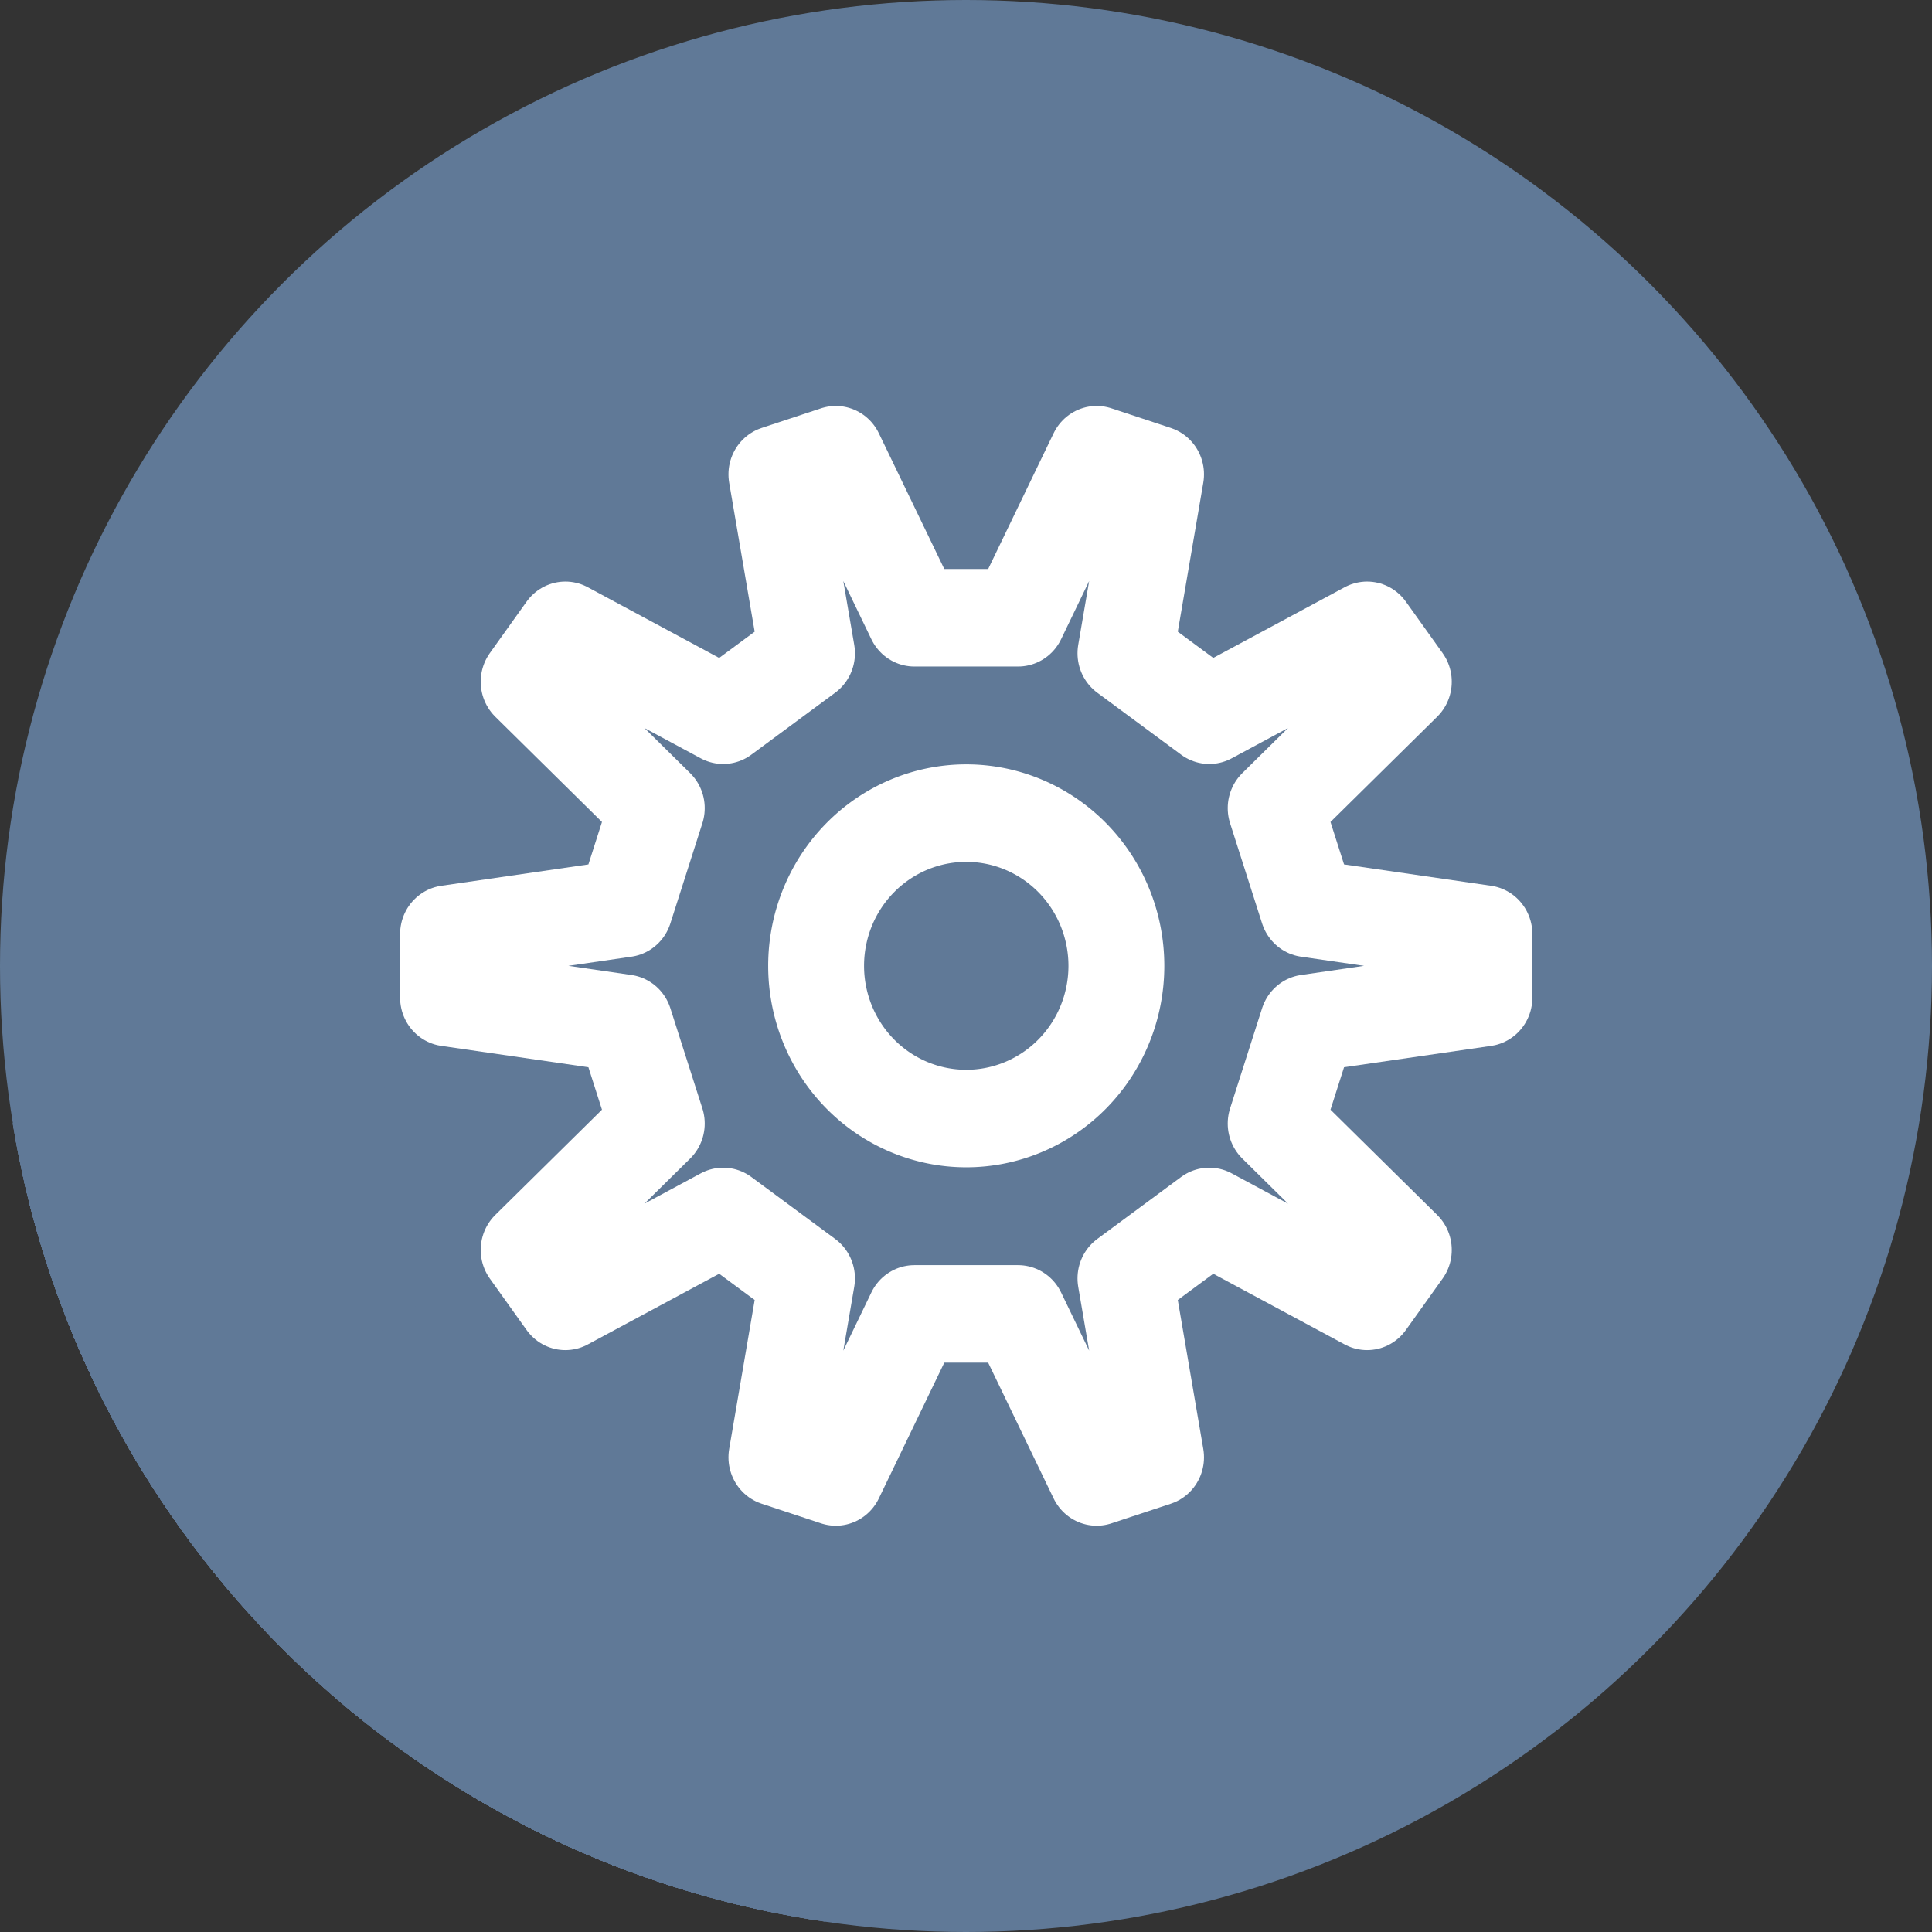 <?xml version="1.0" encoding="UTF-8" standalone="no"?>
<!-- Created with Inkscape (http://www.inkscape.org/) -->

<svg
   xmlns:dc="http://purl.org/dc/elements/1.1/"
   xmlns:cc="http://creativecommons.org/ns#"
   xmlns:rdf="http://www.w3.org/1999/02/22-rdf-syntax-ns#"
   xmlns:svg="http://www.w3.org/2000/svg"
   xmlns="http://www.w3.org/2000/svg"
   xmlns:sodipodi="http://sodipodi.sourceforge.net/DTD/sodipodi-0.dtd"
   xmlns:inkscape="http://www.inkscape.org/namespaces/inkscape"
   sodipodi:docname="gnome-tweak-tool.svg"
   inkscape:version="0.91 r13725"
   version="1.1"
   id="svg2"
   viewBox="0 0 256 256"
   height="256"
   width="256">
  <rect x="0" y="0" width="256" height="256" fill="#333333" stroke="none"/>
  <sodipodi:namedview
     inkscape:window-maximized="1"
     inkscape:window-y="27"
     inkscape:window-x="0"
     inkscape:window-height="836"
     inkscape:window-width="1600"
     units="px"
     showgrid="true"
     inkscape:current-layer="layer1"
     inkscape:document-units="px"
     inkscape:cy="127.02476"
     inkscape:cx="-44.617147"
     inkscape:zoom="2.0507812"
     inkscape:pageshadow="2"
     inkscape:pageopacity="0.0"
     borderopacity="1.0"
     bordercolor="#666666"
     pagecolor="#ffffff"
     id="base">
    <inkscape:grid
       spacingy="5"
       spacingx="5"
       id="grid4168"
       type="xygrid" />
  </sodipodi:namedview>
  <defs
     id="defs4">
    <clipPath
       id="clipPath5002"
       clipPathUnits="userSpaceOnUse">
      <g
         id="g5004">
        <path
           style="fill:#0f9d58;fill-opacity:1;stroke:none;stroke-width:4.858;stroke-linejoin:round;stroke-miterlimit:4;stroke-dasharray:none;stroke-opacity:1"
           d="M 88.118,249.435 C 46.103,235.291 14.771,201.687 4.134,159.361 1.338,148.236 0.923,144.163 0.926,127.889 0.928,117.472 1.134,112.014 1.658,108.541 4.465,89.913 12.177,70.638 23.043,55.086 c 3.959,-5.666 8.345,-10.931 9.102,-10.926 0.328,0.002 10.489,18.31 22.579,40.683 12.09,22.373 22.375,41.335 22.854,42.136 0.479,0.802 0.925,2.441 0.99,3.643 0.343,6.316 2.524,14.21 5.642,20.423 2.954,5.887 5.065,8.733 10.435,14.067 6.714,6.67 12.889,10.286 21.732,12.729 3.166,0.874 5.105,1.05 11.575,1.05 8.826,0 12.602,-0.762 19.264,-3.887 2.046,-0.96 3.937,-1.665 4.202,-1.568 0.265,0.097 -11.056,17.665 -25.157,39.038 l -25.639,38.861 -3.094,0.112 c -2.555,0.093 -4.195,-0.258 -9.409,-2.014 z"
           id="path5006"
           inkscape:connector-curvature="0"
           transform="translate(0,796.362)" />
        <path
           style="fill:#f4b400;fill-opacity:1;stroke:none;stroke-width:4.858;stroke-linejoin:round;stroke-miterlimit:4;stroke-dasharray:none;stroke-opacity:1"
           d="m 112.36,1051.517 c -10.001,-1.45 -12.156,-1.82 -12.532,-2.156 -0.249,-0.222 1.738,-3.748 4.55,-8.072 7.166,-11.021 49.772,-74.648 50.259,-75.055 3.575,-2.992 8.635,-8.041 10.575,-10.554 3.362,-4.353 7.558,-12.914 9.065,-18.494 6.193,-22.925 -2.593,-47.152 -21.7,-59.837 l -2.961,-1.966 17.025,0.296 c 9.364,0.163 31.17,0.434 48.459,0.603 l 31.435,0.307 1.546,4.189 c 2.246,6.086 4.678,15.095 5.935,21.982 1.525,8.36 1.925,28.859 0.739,37.828 -3.08,23.278 -12.813,45.72 -27.802,64.106 -20.476,25.117 -51.46,42.197 -84.146,46.389 -5.312,0.681 -26.646,0.986 -30.446,0.436 z"
           id="path5008"
           inkscape:connector-curvature="0" />
        <path
           style="fill:#db4437;fill-opacity:1;stroke:none;stroke-width:10;stroke-linejoin:round;stroke-miterlimit:4;stroke-dasharray:none;stroke-opacity:1"
           d="M 67.99,108.873 C 41.284,59.576 33.29,45.149 32.234,44.345 31.651,43.901 32.811,42.55 38.696,36.815 53.436,22.45 68.809,13.041 87.839,6.736 101.687,2.148 112.582,0.437 127.951,0.437 c 21.31,0 37.805,3.81 56.835,13.126 25.294,12.383 46.194,33.579 58.52,59.346 1.611,3.369 2.93,6.372 2.93,6.675 0,0.56 -10.549,0.495 -71.165,-0.437 l -24.288,-0.374 -3.931,-1.764 c -6.757,-3.033 -10.646,-3.84 -18.658,-3.868 -5.03,-0.018 -7.979,0.208 -10.316,0.788 -14.508,3.604 -26.283,12.948 -33.292,26.419 -3.585,6.891 -5.247,13.082 -6.332,23.583 l -0.337,3.267 -9.927,-18.326 z"
           id="path5010"
           inkscape:connector-curvature="0"
           transform="translate(0,796.362)" />
      </g>
    </clipPath>
    <clipPath
       clipPathUnits="userSpaceOnUse"
       id="clipPath4271">
      <circle
         style="fill:#292929;fill-opacity:0.26;stroke:none;stroke-width:10;stroke-linejoin:round;stroke-miterlimit:4;stroke-dasharray:none;stroke-opacity:0.259"
         id="circle4273"
         cx="128"
         cy="128"
         r="128" />
    </clipPath>
    <clipPath
       id="clipPath4363"
       clipPathUnits="userSpaceOnUse">
      <circle
         style="fill:#4285f4;fill-opacity:1;stroke:none;stroke-width:10;stroke-linejoin:round;stroke-miterlimit:4;stroke-dasharray:none;stroke-opacity:0.259"
         id="circle4365"
         cx="128"
         cy="924.362"
         r="128" />
    </clipPath>
    <clipPath
       clipPathUnits="userSpaceOnUse"
       id="clipPath4452">
      <circle
         style="fill:#4285f4;fill-opacity:1;stroke:none;stroke-width:10;stroke-linejoin:round;stroke-miterlimit:4;stroke-dasharray:none;stroke-opacity:0.259"
         id="circle4454"
         cx="128"
         cy="924.362"
         r="128" />
    </clipPath>
    <clipPath
       id="clipPath5069"
       clipPathUnits="userSpaceOnUse">
      <circle
         style="fill:#f4b400;fill-opacity:1;stroke:none;stroke-width:25;stroke-linecap:round;stroke-linejoin:round;stroke-miterlimit:4;stroke-dasharray:none;stroke-opacity:0.259"
         id="circle5071"
         cx="128"
         cy="924.362"
         r="128" />
    </clipPath>
    <clipPath
       clipPathUnits="userSpaceOnUse"
       id="clipPath5087">
      <ellipse
         style="fill:#958add;fill-opacity:1;stroke:none;stroke-width:25;stroke-linecap:round;stroke-linejoin:round;stroke-miterlimit:4;stroke-dasharray:none;stroke-opacity:0.259"
         id="circle5089"
         cx="0"
         cy="1.5925938e-05"
         rx="91.708"
         ry="90.131" />
    </clipPath>
  </defs>
  <g
     inkscape:label="Layer 1"
     inkscape:groupmode="layer"
     id="layer1"
     transform="translate(0,-796.362)">
    <path
       style="fill:none;fill-rule:evenodd;stroke:none;stroke-width:1px;stroke-linecap:butt;stroke-linejoin:miter;stroke-opacity:1"
       d="M 154.474,968.81 101.04,1048.476 0.486,1048.962 0,842.024 l 33.032,-2.429 45.176,83.552 21.374,35.461 26.717,13.116 z"
       id="path4913"
       inkscape:connector-curvature="0" />
    <circle
       r="128"
       cy="924.362"
       cx="128"
       id="path4152"
       style="fill:#607997;fill-opacity:1;stroke:none;stroke-width:25;stroke-linejoin:round;stroke-miterlimit:4;stroke-dasharray:none;stroke-opacity:0.259;stroke-linecap:round" />
    <g
       id="g4203"
       inkscape:label="Gear10"
       transform="matrix(1.396,0,0,1.42,128,924.362)"
       style="fill:#607997;stroke:#607997;stroke-width:9.1;stroke-linejoin:round;stroke-miterlimit:4;stroke-dasharray:none;stroke-opacity:1;fill-opacity:1"
       clip-path="url(#clipPath5087)">
      <path
         id="path4207"
         d="M 14.25,0 A 14.25,14.25 0 0 1 0,14.25 14.25,14.25 0 0 1 -14.25,0 14.25,14.25 0 0 1 0,-14.25 14.25,14.25 0 0 1 14.25,0 Z"
         style="fill:#607997;stroke:#607997;stroke-width:9.1;stroke-linejoin:round;stroke-miterlimit:4;stroke-dasharray:none;stroke-opacity:1;fill-opacity:1"
         inkscape:connector-curvature="0" />
      <g
         id="g4938"
         style="fill:#607997;fill-opacity:1;stroke:#607997;stroke-opacity:1">
        <g
           id="g4940"
           style="fill:#607997;stroke:#607997;stroke-width:9.1;stroke-linejoin:round;stroke-miterlimit:4;stroke-dasharray:none;stroke-opacity:1;fill-opacity:1">
          <path
             id="path4942"
             d="M32.409 -5.359L49.185 -2.964L-587.211 633.432L-603.987 631.037Z"
             style="fill:#607997;fill-opacity:1;stroke:#607997;stroke-opacity:1" />
          <path
             id="path4944"
             d="M49.185 -2.964L49.185 2.964L-587.211 639.36L-587.211 633.432Z"
             style="fill:#607997;fill-opacity:1;stroke:#607997;stroke-opacity:1" />
          <path
             id="path4946"
             d="M49.185 2.964L32.409 5.359L-603.987 641.755L-587.211 639.36Z"
             style="fill:#607997;fill-opacity:1;stroke:#607997;stroke-opacity:1" />
          <path
             id="path4948"
             d="M32.409 5.359L29.37 14.714L-607.026 651.11L-603.987 641.755Z"
             style="fill:#607997;fill-opacity:1;stroke:#607997;stroke-opacity:1" />
          <path
             id="path4950"
             d="M29.37 14.714L41.534 26.512L-594.862 662.908L-607.026 651.11Z"
             style="fill:#607997;fill-opacity:1;stroke:#607997;stroke-opacity:1" />
          <path
             id="path4952"
             d="M41.534 26.512L38.049 31.308L-598.347 667.705L-594.862 662.908Z"
             style="fill:#607997;fill-opacity:1;stroke:#607997;stroke-opacity:1" />
          <path
             id="path4954"
             d="M38.049 31.308L23.07 23.386L-613.326 659.782L-598.347 667.705Z"
             style="fill:#607997;fill-opacity:1;stroke:#607997;stroke-opacity:1" />
          <path
             id="path4956"
             d="M23.07 23.386L15.112 29.167L-621.284 665.563L-613.326 659.782Z"
             style="fill:#607997;fill-opacity:1;stroke:#607997;stroke-opacity:1" />
          <path
             id="path4958"
             d="M15.112 29.167L18.018 45.862L-618.378 682.258L-621.284 665.563Z"
             style="fill:#607997;fill-opacity:1;stroke:#607997;stroke-opacity:1" />
          <path
             id="path4960"
             d="M18.018 45.862L12.38 47.694L-624.016 684.09L-618.378 682.258Z"
             style="fill:#607997;fill-opacity:1;stroke:#607997;stroke-opacity:1" />
          <path
             id="path4962"
             d="M12.38 47.694L4.918 32.479L-631.478 668.875L-624.016 684.09Z"
             style="fill:#607997;fill-opacity:1;stroke:#607997;stroke-opacity:1" />
          <path
             id="path4964"
             d="M4.918 32.479L-4.918 32.479L-641.314 668.875L-631.478 668.875Z"
             style="fill:#607997;fill-opacity:1;stroke:#607997;stroke-opacity:1" />
          <path
             id="path4966"
             d="M-4.918 32.479L-12.38 47.694L-648.776 684.09L-641.314 668.875Z"
             style="fill:#607997;fill-opacity:1;stroke:#607997;stroke-opacity:1" />
          <path
             id="path4968"
             d="M-12.38 47.694L-18.018 45.862L-654.414 682.258L-648.776 684.09Z"
             style="fill:#607997;fill-opacity:1;stroke:#607997;stroke-opacity:1" />
          <path
             id="path4970"
             d="M-18.018 45.862L-15.112 29.167L-651.508 665.563L-654.414 682.258Z"
             style="fill:#607997;fill-opacity:1;stroke:#607997;stroke-opacity:1" />
          <path
             id="path4972"
             d="M-15.112 29.167L-23.07 23.386L-659.466 659.782L-651.508 665.563Z"
             style="fill:#607997;fill-opacity:1;stroke:#607997;stroke-opacity:1" />
          <path
             id="path4974"
             d="M-23.07 23.386L-38.049 31.308L-674.445 667.705L-659.466 659.782Z"
             style="fill:#607997;fill-opacity:1;stroke:#607997;stroke-opacity:1" />
          <path
             id="path4976"
             d="M-38.049 31.308L-41.534 26.512L-677.93 662.908L-674.445 667.705Z"
             style="fill:#607997;fill-opacity:1;stroke:#607997;stroke-opacity:1" />
          <path
             id="path4978"
             d="M-41.534 26.512L-29.37 14.714L-665.766 651.11L-677.93 662.908Z"
             style="fill:#607997;fill-opacity:1;stroke:#607997;stroke-opacity:1" />
          <path
             id="path4980"
             d="M-29.37 14.714L-32.409 5.359L-668.806 641.755L-665.766 651.11Z"
             style="fill:#607997;fill-opacity:1;stroke:#607997;stroke-opacity:1" />
          <path
             id="path4982"
             d="M-32.409 5.359L-49.185 2.964L-685.581 639.36L-668.806 641.755Z"
             style="fill:#607997;fill-opacity:1;stroke:#607997;stroke-opacity:1" />
          <path
             id="path4984"
             d="M-49.185 2.964L-49.185 -2.964L-685.581 633.432L-685.581 639.36Z"
             style="fill:#607997;fill-opacity:1;stroke:#607997;stroke-opacity:1" />
          <path
             id="path4986"
             d="M-49.185 -2.964L-32.409 -5.359L-668.806 631.037L-685.581 633.432Z"
             style="fill:#607997;fill-opacity:1;stroke:#607997;stroke-opacity:1" />
          <path
             id="path4988"
             d="M-32.409 -5.359L-29.37 -14.714L-665.766 621.682L-668.806 631.037Z"
             style="fill:#607997;fill-opacity:1;stroke:#607997;stroke-opacity:1" />
          <path
             id="path4990"
             d="M-29.37 -14.714L-41.534 -26.512L-677.93 609.884L-665.766 621.682Z"
             style="fill:#607997;fill-opacity:1;stroke:#607997;stroke-opacity:1" />
          <path
             id="path4992"
             d="M-41.534 -26.512L-38.049 -31.308L-674.445 605.088L-677.93 609.884Z"
             style="fill:#607997;fill-opacity:1;stroke:#607997;stroke-opacity:1" />
          <path
             id="path4994"
             d="M-38.049 -31.308L-23.07 -23.386L-659.466 613.011L-674.445 605.088Z"
             style="fill:#607997;fill-opacity:1;stroke:#607997;stroke-opacity:1" />
          <path
             id="path4996"
             d="M-23.07 -23.386L-15.112 -29.167L-651.508 607.229L-659.466 613.011Z"
             style="fill:#607997;fill-opacity:1;stroke:#607997;stroke-opacity:1" />
          <path
             id="path4998"
             d="M-15.112 -29.167L-18.018 -45.862L-654.414 590.534L-651.508 607.229Z"
             style="fill:#607997;fill-opacity:1;stroke:#607997;stroke-opacity:1" />
          <path
             id="path5000"
             d="M-18.018 -45.862L-12.38 -47.694L-648.776 588.702L-654.414 590.534Z"
             style="fill:#607997;fill-opacity:1;stroke:#607997;stroke-opacity:1" />
          <path
             id="path5002"
             d="M-12.38 -47.694L-4.918 -32.479L-641.314 603.917L-648.776 588.702Z"
             style="fill:#607997;fill-opacity:1;stroke:#607997;stroke-opacity:1" />
          <path
             id="path5004"
             d="M-4.918 -32.479L4.918 -32.479L-631.478 603.917L-641.314 603.917Z"
             style="fill:#607997;fill-opacity:1;stroke:#607997;stroke-opacity:1" />
          <path
             id="path5007"
             d="M4.918 -32.479L12.38 -47.694L-624.016 588.702L-631.478 603.917Z"
             style="fill:#607997;fill-opacity:1;stroke:#607997;stroke-opacity:1" />
          <path
             id="path5009"
             d="M12.38 -47.694L18.018 -45.862L-618.378 590.534L-624.016 588.702Z"
             style="fill:#607997;fill-opacity:1;stroke:#607997;stroke-opacity:1" />
          <path
             id="path5011"
             d="M18.018 -45.862L15.112 -29.167L-621.284 607.229L-618.378 590.534Z"
             style="fill:#607997;fill-opacity:1;stroke:#607997;stroke-opacity:1" />
          <path
             id="path5013"
             d="M15.112 -29.167L23.07 -23.386L-613.326 613.011L-621.284 607.229Z"
             style="fill:#607997;fill-opacity:1;stroke:#607997;stroke-opacity:1" />
          <path
             id="path5015"
             d="M23.07 -23.386L38.049 -31.308L-598.347 605.088L-613.326 613.011Z"
             style="fill:#607997;fill-opacity:1;stroke:#607997;stroke-opacity:1" />
          <path
             id="path5017"
             d="M38.049 -31.308L41.534 -26.512L-594.862 609.884L-598.347 605.088Z"
             style="fill:#607997;fill-opacity:1;stroke:#607997;stroke-opacity:1" />
          <path
             id="path5019"
             d="M41.534 -26.512L29.37 -14.714L-607.026 621.682L-594.862 609.884Z"
             style="fill:#607997;fill-opacity:1;stroke:#607997;stroke-opacity:1" />
        </g>
        <path
           sodipodi:nodetypes="ccccccccccccccccccccccccccccccccccccccccc"
           id="path4205"
           style="fill:#607997;stroke:#607997;stroke-width:9.1;stroke-linejoin:round;stroke-miterlimit:4;stroke-dasharray:none;stroke-opacity:1;fill-opacity:1"
           d="m 32.409,-5.359 16.776,2.395 0,5.929 -16.776,2.395 -3.04,9.355 12.164,11.798 -3.485,4.796 -14.98,-7.923 -7.958,5.782 2.906,16.695 -5.638,1.832 -7.462,-15.215 -9.836,0 -7.462,15.215 -5.638,-1.832 2.906,-16.695 -7.958,-5.782 -14.98,7.923 -3.485,-4.796 12.164,-11.798 -3.04,-9.355 -16.776,-2.395 0,-5.929 16.776,-2.395 3.04,-9.355 -12.164,-11.798 3.485,-4.796 14.98,7.923 7.958,-5.782 -2.906,-16.695 5.638,-1.832 7.462,15.215 9.836,0 7.462,-15.215 5.638,1.832 -2.906,16.695 7.958,5.782 14.98,-7.923 3.485,4.796 -12.164,11.798 z"
           inkscape:connector-curvature="0" />
      </g>
    </g>
    <g
       id="g4201"
       style="fill:none;stroke:#ffffff;stroke-width:9.1;stroke-linejoin:round;stroke-miterlimit:4;stroke-dasharray:none;stroke-opacity:1"
       transform="matrix(1.396,0,0,1.42,-51.333,702.571)">
      <g
         id="g4203-8"
         inkscape:label="Gear10"
         transform="translate(128.486,156.175)"
         style="fill:none;stroke:#ffffff;stroke-width:9.1;stroke-linejoin:round;stroke-miterlimit:4;stroke-dasharray:none;stroke-opacity:1">
        <path
           sodipodi:nodetypes="ccccccccccccccccccccccccccccccccccccccccc"
           id="path4205-3"
           style="fill:none;stroke:#ffffff;stroke-width:9.1;stroke-linejoin:round;stroke-miterlimit:4;stroke-dasharray:none;stroke-opacity:1"
           d="m 32.409,-5.359 16.776,2.395 0,5.929 -16.776,2.395 -3.04,9.355 12.164,11.798 -3.485,4.796 -14.98,-7.923 -7.958,5.782 2.906,16.695 -5.638,1.832 -7.462,-15.215 -9.836,0 -7.462,15.215 -5.638,-1.832 2.906,-16.695 -7.958,-5.782 -14.98,7.923 -3.485,-4.796 12.164,-11.798 -3.04,-9.355 -16.776,-2.395 0,-5.929 16.776,-2.395 3.04,-9.355 -12.164,-11.798 3.485,-4.796 14.98,7.923 7.958,-5.782 -2.906,-16.695 5.638,-1.832 7.462,15.215 9.836,0 7.462,-15.215 5.638,1.832 -2.906,16.695 7.958,5.782 14.98,-7.923 3.485,4.796 -12.164,11.798 z"
           inkscape:connector-curvature="0" />
        <path
           id="path4207-7"
           d="M 14.25,0 A 14.25,14.25 0 0 1 0,14.25 14.25,14.25 0 0 1 -14.25,0 14.25,14.25 0 0 1 0,-14.25 14.25,14.25 0 0 1 14.25,0 Z"
           style="fill:none;stroke:#ffffff;stroke-width:9.1;stroke-linejoin:round;stroke-miterlimit:4;stroke-dasharray:none;stroke-opacity:1"
           inkscape:connector-curvature="0" />
      </g>
    </g>
  </g>
</svg>
